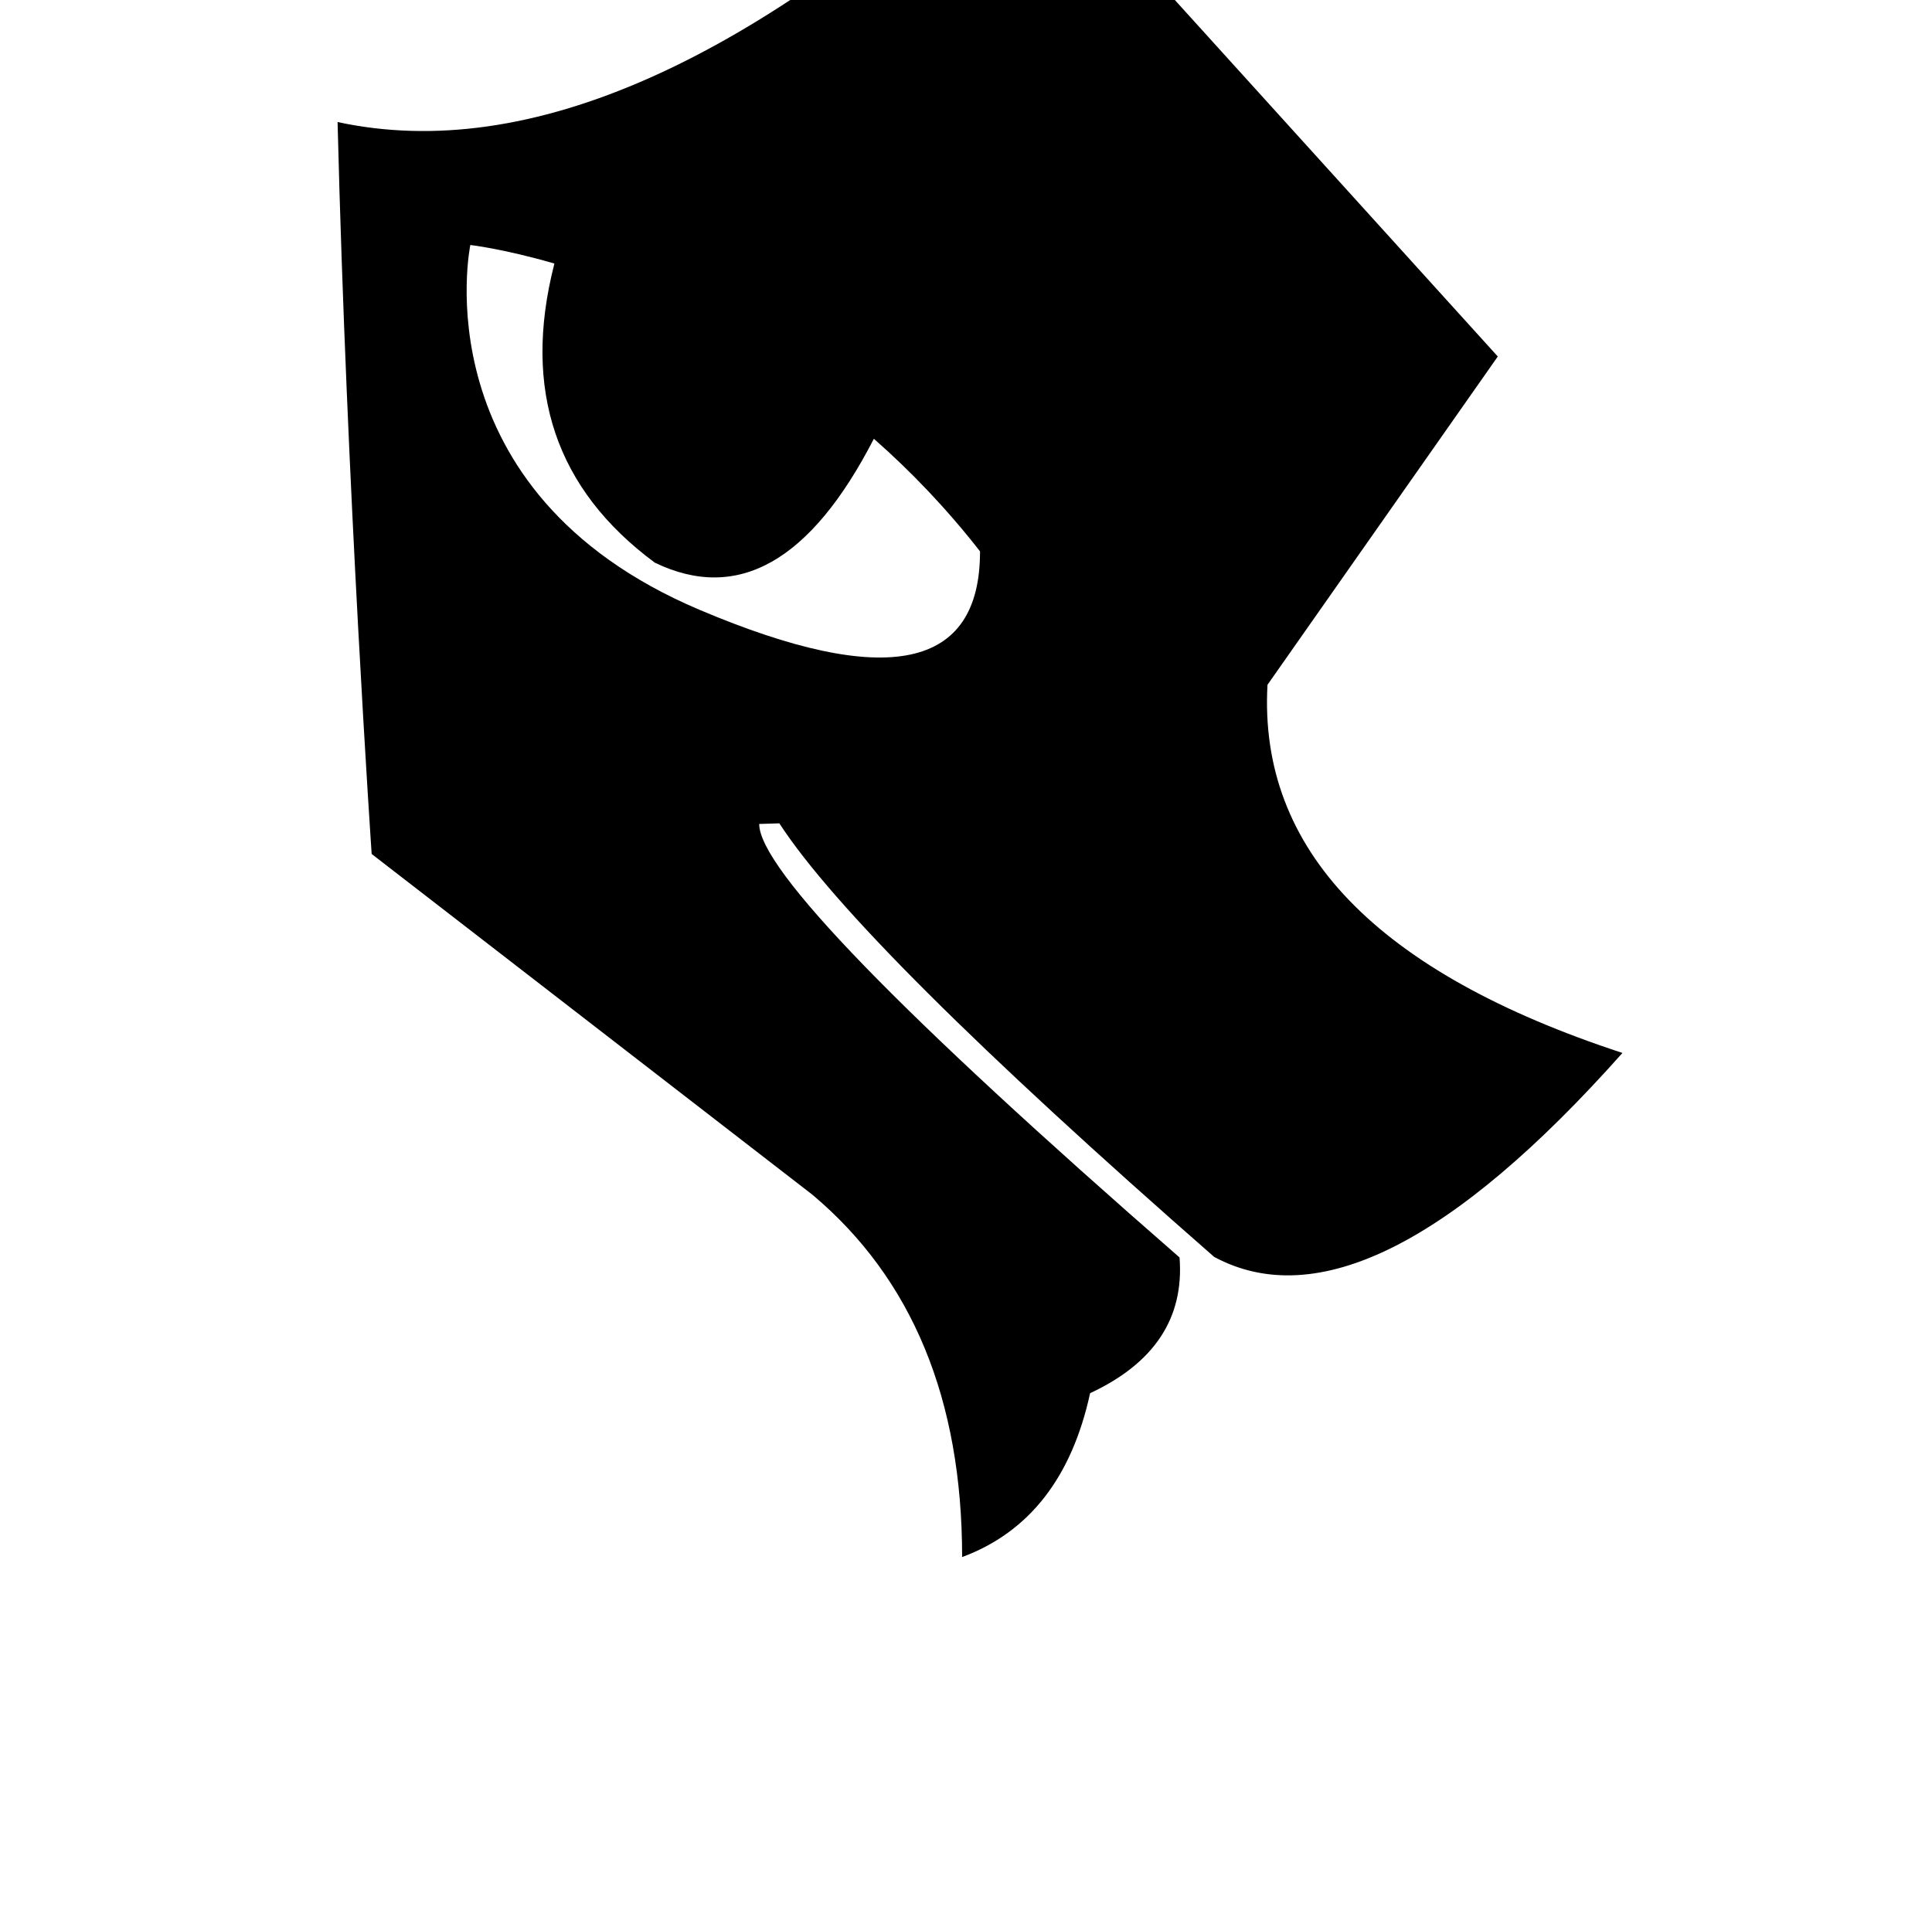 <?xml version="1.0" standalone="no"?>
<!DOCTYPE svg PUBLIC "-//W3C//DTD SVG 1.1//EN" "http://www.w3.org/Graphics/SVG/1.1/DTD/svg11.dtd" >
<svg xmlns="http://www.w3.org/2000/svg" xmlns:xlink="http://www.w3.org/1999/xlink" version="1.1" viewBox="-10 0 1034 1024">
   <path fill="currentColor"
d="M532.294 -95.489l259.322 286.333l-123.261 175.744c-4.894 88.281 58.433 153.974 189.978 197.078c-90.93 102.248 -163.77 138.643 -218.522 109.183c-126.655 -110.841 -204.224 -188.206 -232.705 -232.094
c0.004 -0.004 -3.594 0.106 -10.789 0.328c0 23.933 74.99 101.287 224.972 232.061c2.521 32.374 -13.435 56.595 -47.872 72.661c-9.822 45.174 -32.652 74.415 -68.489 87.723c0 -84.411 -26.717 -149.072 -80.149 -193.983
c-157.244 -121.596 -235.867 -182.394 -235.867 -182.394s-13.406 -196.395 -18.244 -391.822c102.296 22.03 222.839 -31.576 361.628 -160.817zM241.717 131.156c0 0 -27.482 131.717 122.729 195.316c100.141 42.4 150.16 31.956 150.058 -31.333
c-18.093 -23.165 -37.301 -43.106 -56.815 -60.258c-33.758 65.652 -72.841 87.756 -117.249 66.314c-52.983 -39.227 -70.943 -92.387 -53.882 -159.482l0.156 -0.634c-27.523 -7.964 -44.997 -9.923 -44.997 -9.923z" />
</svg>
